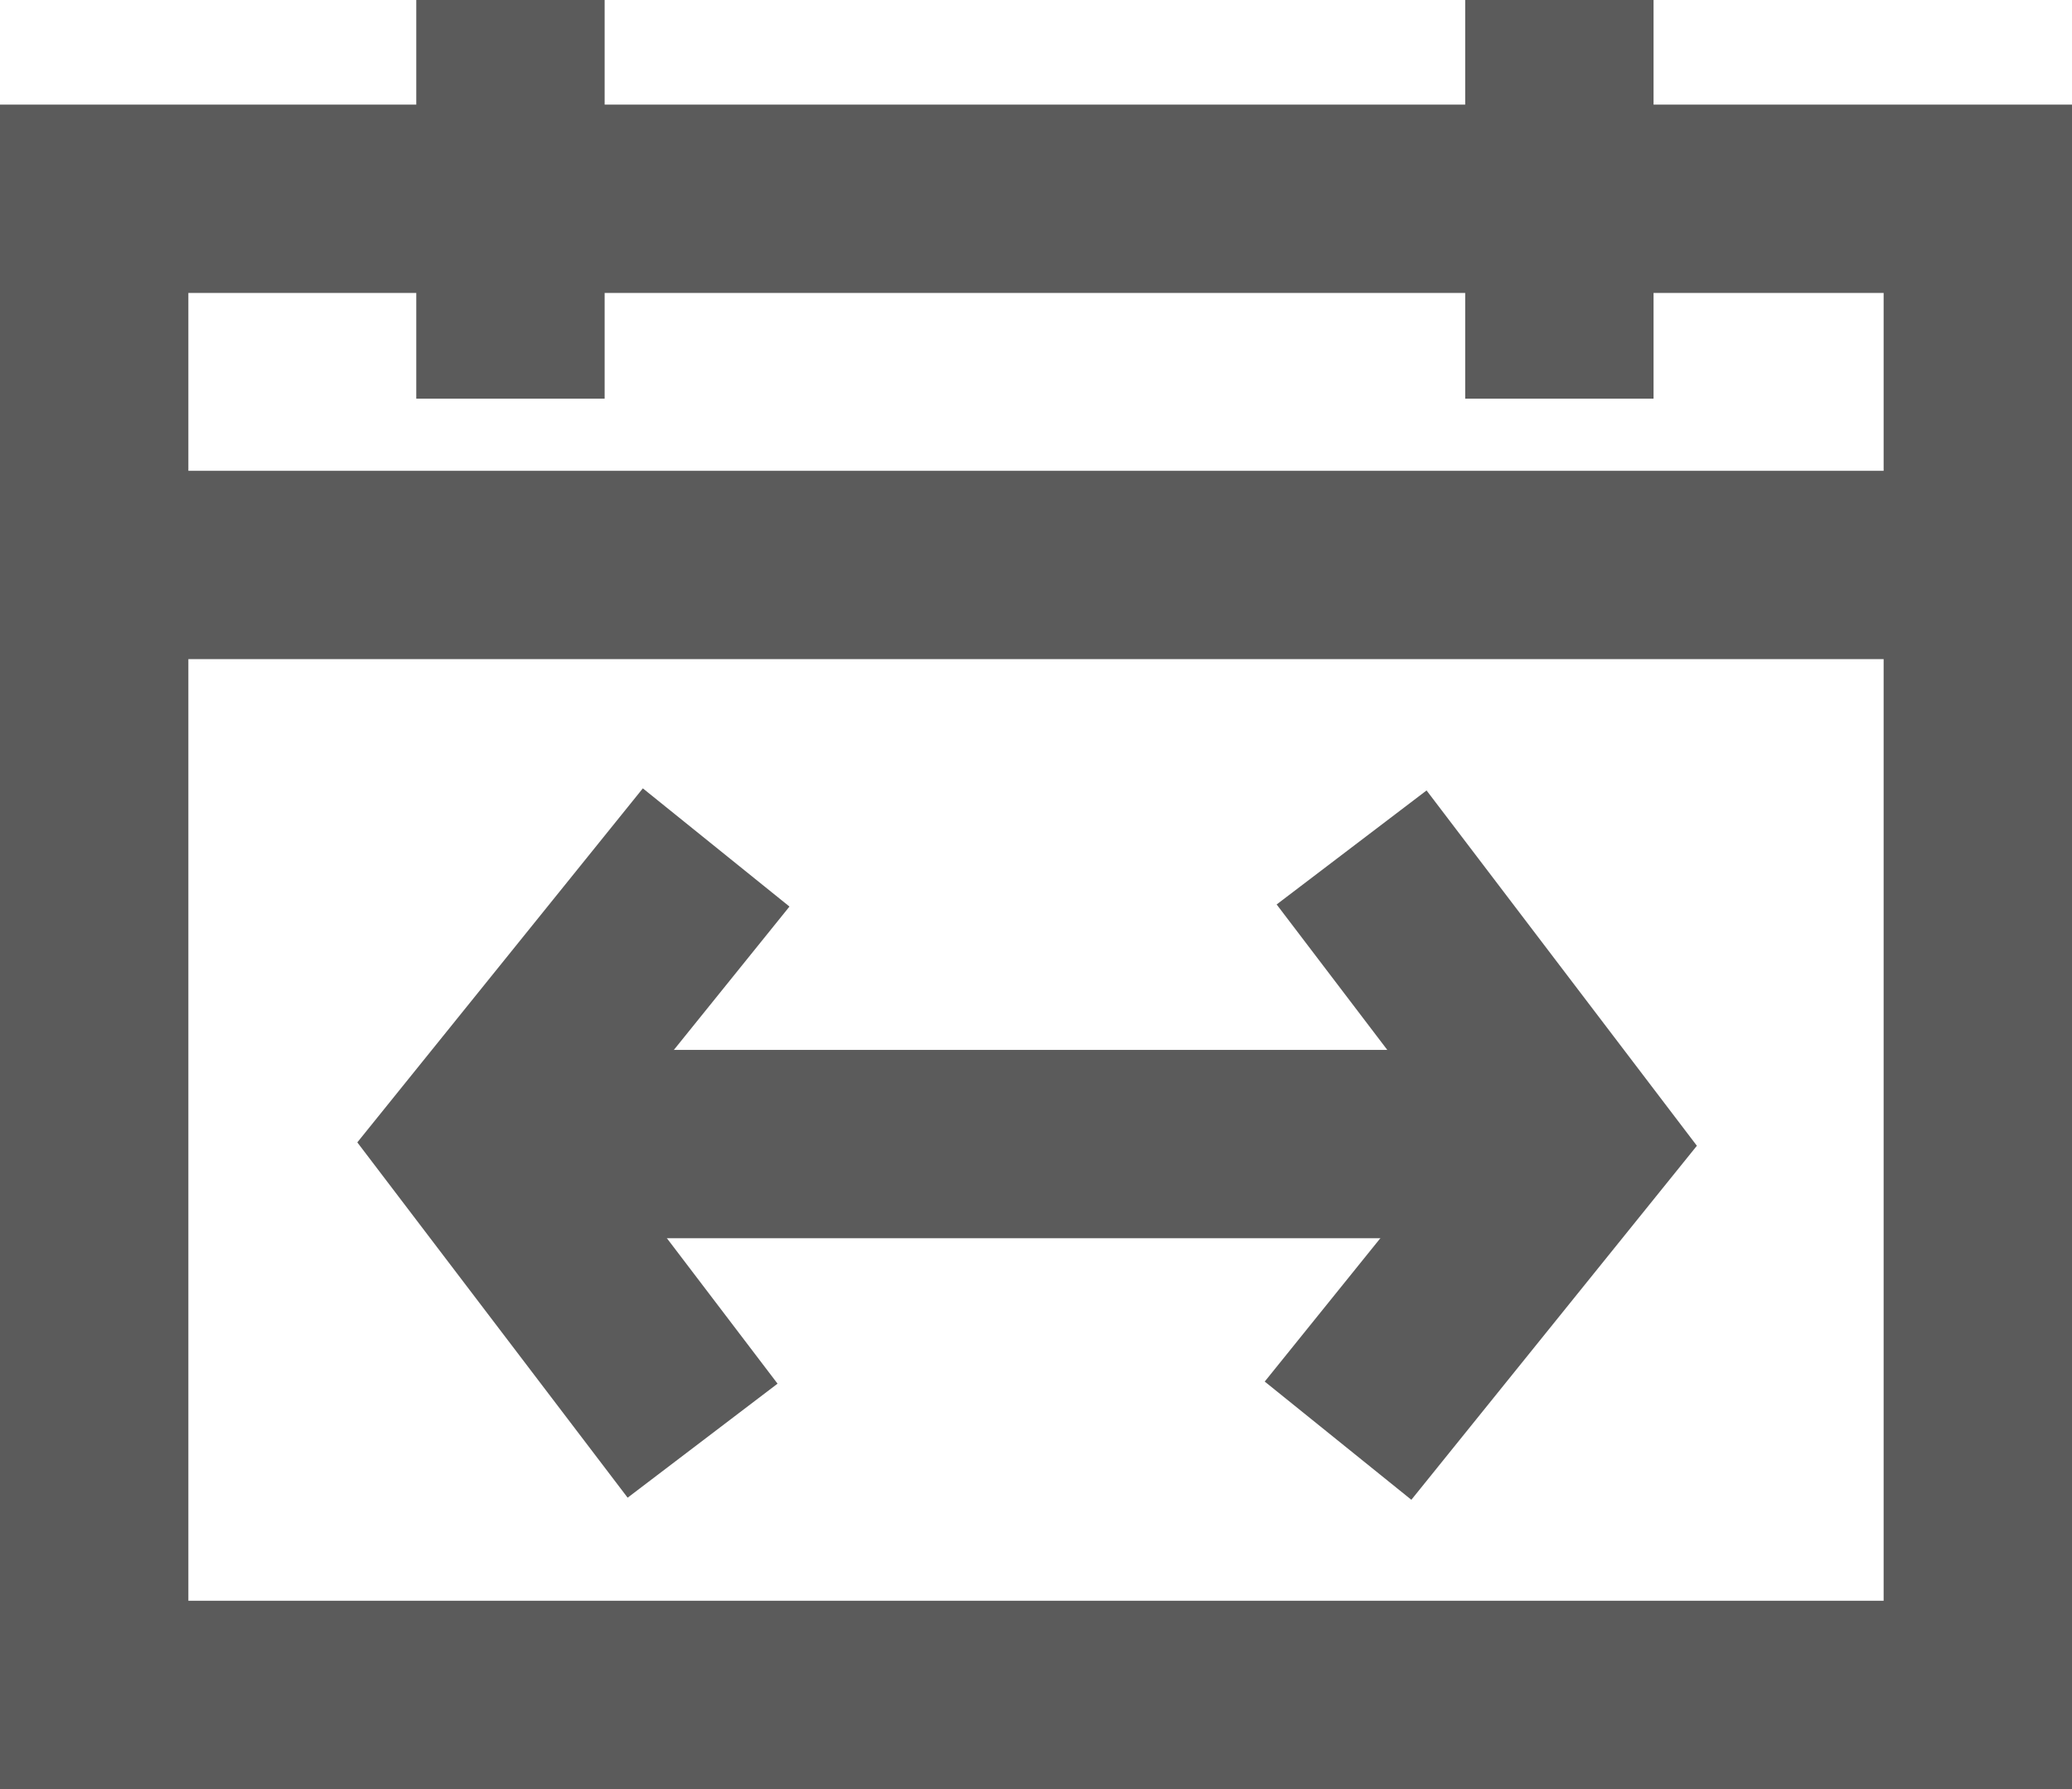 <svg xmlns="http://www.w3.org/2000/svg" width="22" height="19" viewBox="0 0 22 19" fill="none">
  <path d="M21 2.111H1V18H21V2.111Z" stroke="#5B5B5B" stroke-width="2" stroke-miterlimit="10"/>
  <path d="M5.42 0V4.234" stroke="#5B5B5B" stroke-width="2" stroke-miterlimit="10"/>
  <path d="M16.557 0V4.234" stroke="#5B5B5B" stroke-width="2" stroke-miterlimit="10"/>
  <path d="M1.359 6H20.648" stroke="#5B5B5B" stroke-width="2" stroke-miterlimit="10"/>
  <path d="M7.604 9L5.064 12.15L7.46 15.3" stroke="#5B5B5B" stroke-width="2" stroke-miterlimit="10"/>
  <path d="M14.207 15.3L16.747 12.15L14.351 9" stroke="#5B5B5B" stroke-width="2" stroke-miterlimit="10"/>
  <path d="M5.064 12.15L16.24 12.15" stroke="#5B5B5B" stroke-width="2"/>
</svg>